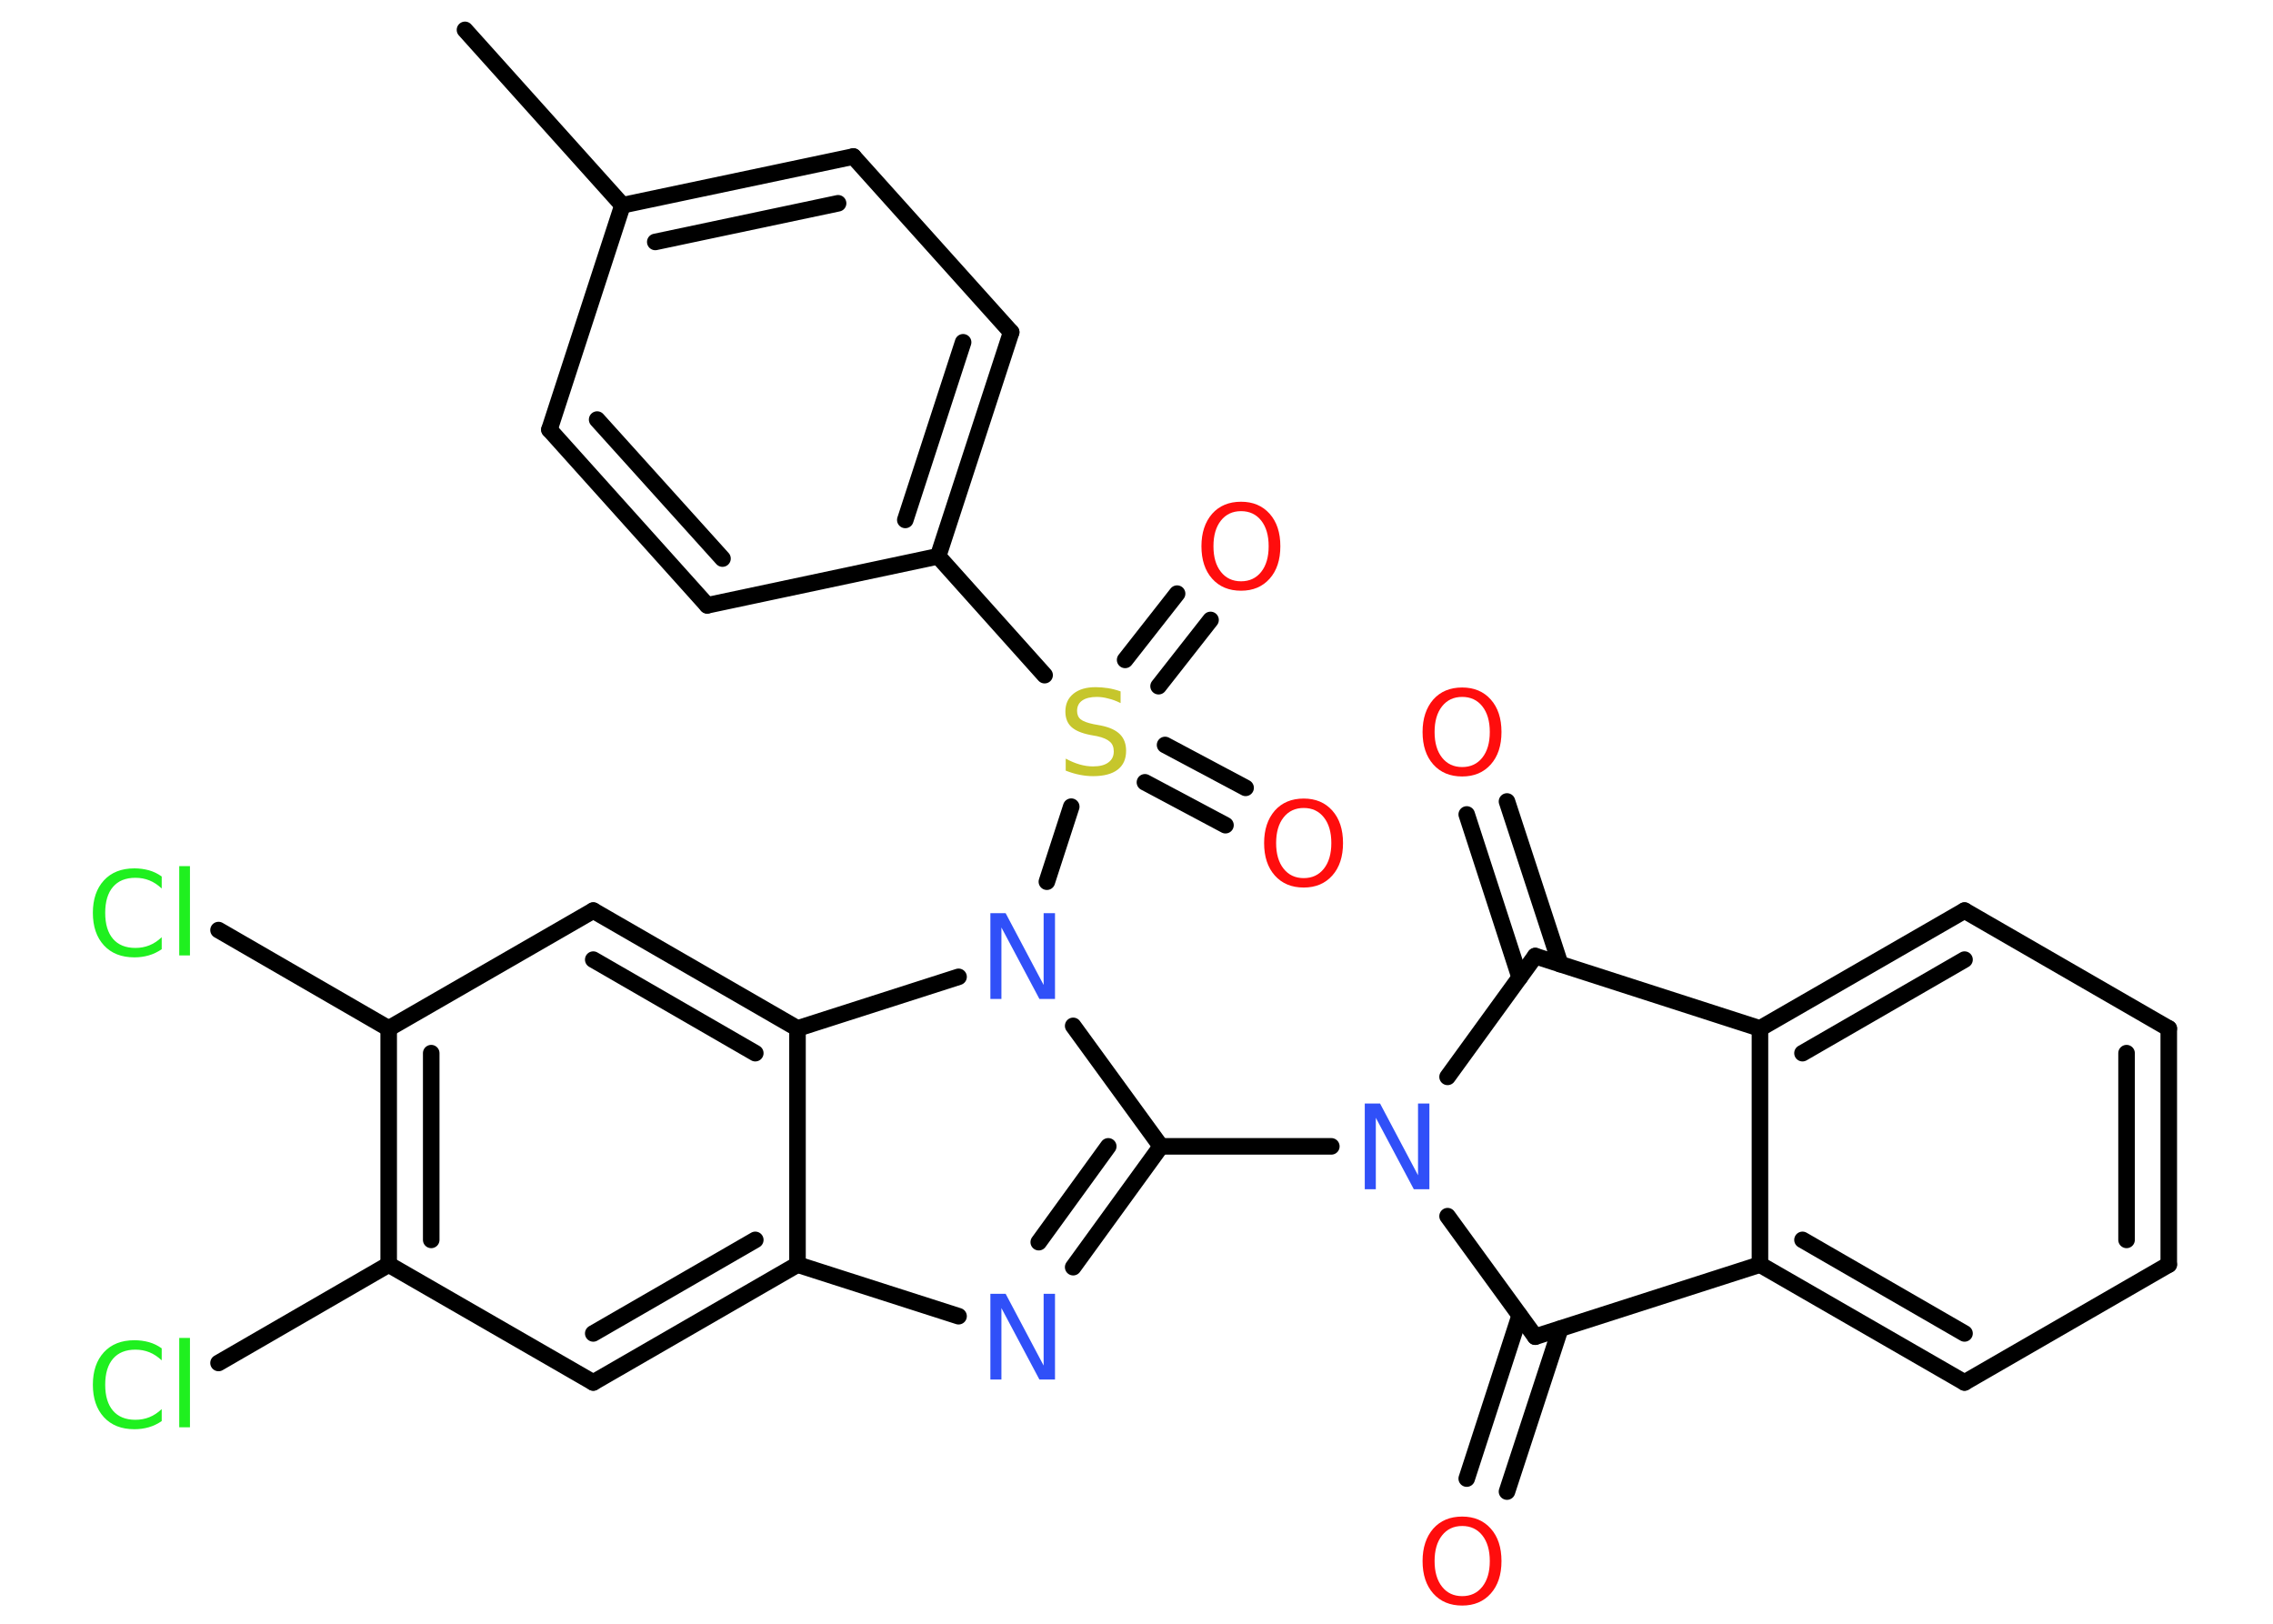 <?xml version='1.0' encoding='UTF-8'?>
<!DOCTYPE svg PUBLIC "-//W3C//DTD SVG 1.1//EN" "http://www.w3.org/Graphics/SVG/1.1/DTD/svg11.dtd">
<svg version='1.2' xmlns='http://www.w3.org/2000/svg' xmlns:xlink='http://www.w3.org/1999/xlink' width='70.0mm' height='50.0mm' viewBox='0 0 70.0 50.0'>
  <desc>Generated by the Chemistry Development Kit (http://github.com/cdk)</desc>
  <g stroke-linecap='round' stroke-linejoin='round' stroke='#000000' stroke-width='.51' fill='#FF0D0D'>
    <rect x='.0' y='.0' width='70.0' height='50.0' fill='#FFFFFF' stroke='none'/>
    <g id='mol1' class='mol'>
      <line id='mol1bnd1' class='bond' x1='14.32' y1='.92' x2='19.17' y2='6.32'/>
      <g id='mol1bnd2' class='bond'>
        <line x1='26.28' y1='4.82' x2='19.17' y2='6.32'/>
        <line x1='25.81' y1='6.26' x2='20.18' y2='7.45'/>
      </g>
      <line id='mol1bnd3' class='bond' x1='26.28' y1='4.82' x2='31.14' y2='10.23'/>
      <g id='mol1bnd4' class='bond'>
        <line x1='28.89' y1='17.13' x2='31.14' y2='10.23'/>
        <line x1='27.88' y1='16.01' x2='29.66' y2='10.54'/>
      </g>
      <line id='mol1bnd5' class='bond' x1='28.89' y1='17.13' x2='32.17' y2='20.79'/>
      <g id='mol1bnd6' class='bond'>
        <line x1='34.65' y1='20.32' x2='36.25' y2='18.28'/>
        <line x1='35.68' y1='21.13' x2='37.28' y2='19.09'/>
      </g>
      <g id='mol1bnd7' class='bond'>
        <line x1='35.88' y1='22.94' x2='38.36' y2='24.26'/>
        <line x1='35.26' y1='24.09' x2='37.74' y2='25.41'/>
      </g>
      <line id='mol1bnd8' class='bond' x1='32.99' y1='24.84' x2='32.24' y2='27.15'/>
      <line id='mol1bnd9' class='bond' x1='33.05' y1='31.59' x2='35.75' y2='35.3'/>
      <line id='mol1bnd10' class='bond' x1='35.75' y1='35.3' x2='41.0' y2='35.3'/>
      <line id='mol1bnd11' class='bond' x1='44.58' y1='37.45' x2='47.28' y2='41.16'/>
      <g id='mol1bnd12' class='bond'>
        <line x1='48.05' y1='40.92' x2='46.41' y2='45.93'/>
        <line x1='46.8' y1='40.51' x2='45.17' y2='45.53'/>
      </g>
      <line id='mol1bnd13' class='bond' x1='47.28' y1='41.16' x2='54.2' y2='38.94'/>
      <g id='mol1bnd14' class='bond'>
        <line x1='54.2' y1='38.94' x2='60.5' y2='42.57'/>
        <line x1='55.51' y1='38.18' x2='60.5' y2='41.06'/>
      </g>
      <line id='mol1bnd15' class='bond' x1='60.5' y1='42.57' x2='66.79' y2='38.94'/>
      <g id='mol1bnd16' class='bond'>
        <line x1='66.79' y1='38.94' x2='66.79' y2='31.67'/>
        <line x1='65.49' y1='38.18' x2='65.49' y2='32.43'/>
      </g>
      <line id='mol1bnd17' class='bond' x1='66.79' y1='31.67' x2='60.5' y2='28.04'/>
      <g id='mol1bnd18' class='bond'>
        <line x1='60.5' y1='28.04' x2='54.2' y2='31.67'/>
        <line x1='60.5' y1='29.55' x2='55.51' y2='32.43'/>
      </g>
      <line id='mol1bnd19' class='bond' x1='54.2' y1='38.94' x2='54.2' y2='31.67'/>
      <line id='mol1bnd20' class='bond' x1='54.2' y1='31.67' x2='47.28' y2='29.44'/>
      <line id='mol1bnd21' class='bond' x1='44.58' y1='33.16' x2='47.28' y2='29.44'/>
      <g id='mol1bnd22' class='bond'>
        <line x1='46.8' y1='30.1' x2='45.17' y2='25.08'/>
        <line x1='48.05' y1='29.69' x2='46.41' y2='24.68'/>
      </g>
      <g id='mol1bnd23' class='bond'>
        <line x1='33.05' y1='39.02' x2='35.75' y2='35.3'/>
        <line x1='31.99' y1='38.25' x2='34.13' y2='35.3'/>
      </g>
      <line id='mol1bnd24' class='bond' x1='29.52' y1='40.53' x2='24.56' y2='38.94'/>
      <g id='mol1bnd25' class='bond'>
        <line x1='18.27' y1='42.57' x2='24.56' y2='38.94'/>
        <line x1='18.27' y1='41.06' x2='23.26' y2='38.18'/>
      </g>
      <line id='mol1bnd26' class='bond' x1='18.27' y1='42.57' x2='11.97' y2='38.94'/>
      <line id='mol1bnd27' class='bond' x1='11.97' y1='38.94' x2='6.73' y2='41.97'/>
      <g id='mol1bnd28' class='bond'>
        <line x1='11.97' y1='31.67' x2='11.97' y2='38.94'/>
        <line x1='13.28' y1='32.43' x2='13.28' y2='38.18'/>
      </g>
      <line id='mol1bnd29' class='bond' x1='11.97' y1='31.67' x2='6.73' y2='28.64'/>
      <line id='mol1bnd30' class='bond' x1='11.97' y1='31.67' x2='18.27' y2='28.04'/>
      <g id='mol1bnd31' class='bond'>
        <line x1='24.56' y1='31.67' x2='18.27' y2='28.04'/>
        <line x1='23.26' y1='32.43' x2='18.27' y2='29.55'/>
      </g>
      <line id='mol1bnd32' class='bond' x1='24.56' y1='38.94' x2='24.56' y2='31.67'/>
      <line id='mol1bnd33' class='bond' x1='29.52' y1='30.08' x2='24.56' y2='31.67'/>
      <line id='mol1bnd34' class='bond' x1='28.89' y1='17.13' x2='21.78' y2='18.64'/>
      <g id='mol1bnd35' class='bond'>
        <line x1='16.92' y1='13.23' x2='21.78' y2='18.64'/>
        <line x1='18.39' y1='12.92' x2='22.25' y2='17.2'/>
      </g>
      <line id='mol1bnd36' class='bond' x1='19.17' y1='6.32' x2='16.92' y2='13.23'/>
      <path id='mol1atm6' class='atom' d='M34.51 21.3v.35q-.2 -.1 -.38 -.14q-.18 -.05 -.35 -.05q-.29 .0 -.45 .11q-.16 .11 -.16 .32q.0 .17 .11 .26q.11 .09 .4 .15l.22 .04q.4 .08 .59 .27q.19 .19 .19 .51q.0 .38 -.26 .58q-.26 .2 -.76 .2q-.19 .0 -.4 -.04q-.21 -.04 -.44 -.13v-.37q.22 .12 .43 .18q.21 .06 .41 .06q.31 .0 .47 -.12q.17 -.12 .17 -.34q.0 -.2 -.12 -.3q-.12 -.11 -.39 -.17l-.22 -.04q-.4 -.08 -.58 -.25q-.18 -.17 -.18 -.47q.0 -.35 .25 -.55q.25 -.2 .68 -.2q.18 .0 .38 .03q.19 .03 .39 .1z' stroke='none' fill='#C6C62C'/>
      <path id='mol1atm7' class='atom' d='M38.22 15.74q-.39 .0 -.62 .29q-.23 .29 -.23 .79q.0 .5 .23 .79q.23 .29 .62 .29q.39 .0 .62 -.29q.23 -.29 .23 -.79q.0 -.5 -.23 -.79q-.23 -.29 -.62 -.29zM38.22 15.45q.55 .0 .88 .37q.33 .37 .33 1.0q.0 .63 -.33 1.0q-.33 .37 -.88 .37q-.56 .0 -.89 -.37q-.33 -.37 -.33 -1.0q.0 -.62 .33 -1.0q.33 -.37 .89 -.37z' stroke='none'/>
      <path id='mol1atm8' class='atom' d='M40.15 24.88q-.39 .0 -.62 .29q-.23 .29 -.23 .79q.0 .5 .23 .79q.23 .29 .62 .29q.39 .0 .62 -.29q.23 -.29 .23 -.79q.0 -.5 -.23 -.79q-.23 -.29 -.62 -.29zM40.15 24.59q.55 .0 .88 .37q.33 .37 .33 1.0q.0 .63 -.33 1.0q-.33 .37 -.88 .37q-.56 .0 -.89 -.37q-.33 -.37 -.33 -1.0q.0 -.62 .33 -1.0q.33 -.37 .89 -.37z' stroke='none'/>
      <path id='mol1atm9' class='atom' d='M30.49 28.12h.48l1.17 2.21v-2.21h.35v2.64h-.48l-1.17 -2.2v2.2h-.34v-2.64z' stroke='none' fill='#3050F8'/>
      <path id='mol1atm11' class='atom' d='M42.02 33.98h.48l1.17 2.21v-2.21h.35v2.64h-.48l-1.17 -2.2v2.2h-.34v-2.64z' stroke='none' fill='#3050F8'/>
      <path id='mol1atm13' class='atom' d='M45.03 46.99q-.39 .0 -.62 .29q-.23 .29 -.23 .79q.0 .5 .23 .79q.23 .29 .62 .29q.39 .0 .62 -.29q.23 -.29 .23 -.79q.0 -.5 -.23 -.79q-.23 -.29 -.62 -.29zM45.03 46.7q.55 .0 .88 .37q.33 .37 .33 1.0q.0 .63 -.33 1.0q-.33 .37 -.88 .37q-.56 .0 -.89 -.37q-.33 -.37 -.33 -1.0q.0 -.62 .33 -1.0q.33 -.37 .89 -.37z' stroke='none'/>
      <path id='mol1atm21' class='atom' d='M45.03 21.46q-.39 .0 -.62 .29q-.23 .29 -.23 .79q.0 .5 .23 .79q.23 .29 .62 .29q.39 .0 .62 -.29q.23 -.29 .23 -.79q.0 -.5 -.23 -.79q-.23 -.29 -.62 -.29zM45.03 21.17q.55 .0 .88 .37q.33 .37 .33 1.0q.0 .63 -.33 1.0q-.33 .37 -.88 .37q-.56 .0 -.89 -.37q-.33 -.37 -.33 -1.0q.0 -.62 .33 -1.0q.33 -.37 .89 -.37z' stroke='none'/>
      <path id='mol1atm22' class='atom' d='M30.49 39.84h.48l1.17 2.21v-2.21h.35v2.64h-.48l-1.17 -2.2v2.2h-.34v-2.64z' stroke='none' fill='#3050F8'/>
      <path id='mol1atm26' class='atom' d='M4.98 41.51v.38q-.18 -.17 -.38 -.25q-.2 -.08 -.43 -.08q-.45 .0 -.69 .28q-.24 .28 -.24 .8q.0 .52 .24 .8q.24 .28 .69 .28q.23 .0 .43 -.08q.2 -.08 .38 -.25v.37q-.19 .13 -.4 .19q-.21 .06 -.44 .06q-.6 .0 -.94 -.37q-.34 -.37 -.34 -1.0q.0 -.63 .34 -1.0q.34 -.37 .94 -.37q.23 .0 .45 .06q.21 .06 .39 .19zM5.52 41.2h.33v2.75h-.33v-2.75z' stroke='none' fill='#1FF01F'/>
      <path id='mol1atm28' class='atom' d='M4.98 26.98v.38q-.18 -.17 -.38 -.25q-.2 -.08 -.43 -.08q-.45 .0 -.69 .28q-.24 .28 -.24 .8q.0 .52 .24 .8q.24 .28 .69 .28q.23 .0 .43 -.08q.2 -.08 .38 -.25v.37q-.19 .13 -.4 .19q-.21 .06 -.44 .06q-.6 .0 -.94 -.37q-.34 -.37 -.34 -1.0q.0 -.63 .34 -1.0q.34 -.37 .94 -.37q.23 .0 .45 .06q.21 .06 .39 .19zM5.52 26.67h.33v2.75h-.33v-2.75z' stroke='none' fill='#1FF01F'/>
    </g>
  </g>
</svg>
